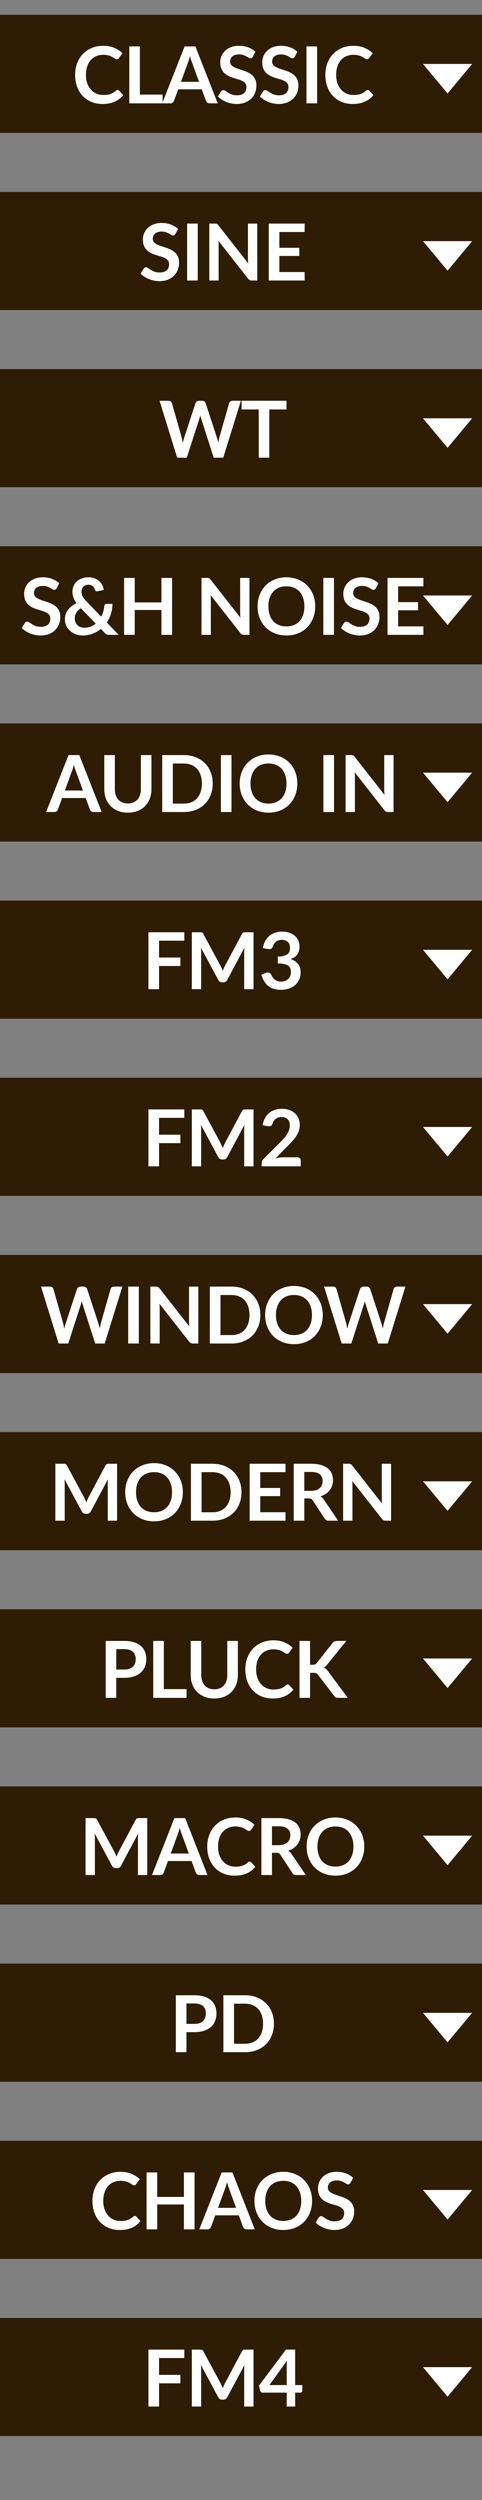 <svg width="49" height="254" viewBox="0 0 49 254" fill="none" xmlns="http://www.w3.org/2000/svg">
<rect x="0" y="0" width="49" height="254" fill="#808080" stroke="none"/>
<rect x="0.5" y="2" width="48" height="11" fill="#2F1C04"/>
<rect x="0.5" y="2" width="48" height="11" stroke="#2F1C04"/>
<path d="M11.946 9.136C12.005 9.136 12.057 9.159 12.102 9.204L12.526 9.664C12.291 9.955 12.002 10.177 11.658 10.332C11.317 10.487 10.906 10.564 10.426 10.564C9.997 10.564 9.61 10.491 9.266 10.344C8.925 10.197 8.633 9.993 8.39 9.732C8.147 9.471 7.961 9.159 7.83 8.796C7.702 8.433 7.638 8.037 7.638 7.608C7.638 7.173 7.707 6.776 7.846 6.416C7.985 6.053 8.179 5.741 8.43 5.48C8.683 5.219 8.985 5.016 9.334 4.872C9.683 4.725 10.07 4.652 10.494 4.652C10.915 4.652 11.289 4.721 11.614 4.86C11.942 4.999 12.221 5.18 12.45 5.404L12.09 5.904C12.069 5.936 12.041 5.964 12.006 5.988C11.974 6.012 11.929 6.024 11.87 6.024C11.83 6.024 11.789 6.013 11.746 5.992C11.704 5.968 11.657 5.94 11.606 5.908C11.556 5.873 11.497 5.836 11.43 5.796C11.364 5.756 11.286 5.72 11.198 5.688C11.11 5.653 11.008 5.625 10.89 5.604C10.775 5.58 10.642 5.568 10.49 5.568C10.232 5.568 9.994 5.615 9.778 5.708C9.565 5.799 9.381 5.932 9.226 6.108C9.071 6.281 8.951 6.495 8.866 6.748C8.781 6.999 8.738 7.285 8.738 7.608C8.738 7.933 8.783 8.223 8.874 8.476C8.967 8.729 9.093 8.943 9.25 9.116C9.407 9.289 9.593 9.423 9.806 9.516C10.02 9.607 10.249 9.652 10.494 9.652C10.641 9.652 10.773 9.644 10.89 9.628C11.01 9.612 11.12 9.587 11.218 9.552C11.319 9.517 11.414 9.473 11.502 9.42C11.593 9.364 11.682 9.296 11.77 9.216C11.797 9.192 11.825 9.173 11.854 9.16C11.883 9.144 11.914 9.136 11.946 9.136ZM16.531 9.612V10.5H13.143V4.716H14.219V9.612H16.531ZM20.235 8.316L19.532 6.392C19.497 6.307 19.461 6.205 19.424 6.088C19.386 5.971 19.349 5.844 19.311 5.708C19.277 5.844 19.241 5.972 19.203 6.092C19.166 6.209 19.13 6.312 19.096 6.4L18.395 8.316H20.235ZM22.136 10.5H21.303C21.21 10.5 21.134 10.477 21.076 10.432C21.017 10.384 20.973 10.325 20.944 10.256L20.512 9.076H18.116L17.683 10.256C17.662 10.317 17.621 10.373 17.559 10.424C17.498 10.475 17.422 10.5 17.331 10.5H16.491L18.767 4.716H19.863L22.136 10.5ZM25.694 5.768C25.662 5.824 25.628 5.865 25.59 5.892C25.555 5.916 25.512 5.928 25.458 5.928C25.402 5.928 25.341 5.908 25.274 5.868C25.21 5.825 25.133 5.779 25.042 5.728C24.951 5.677 24.845 5.632 24.722 5.592C24.602 5.549 24.459 5.528 24.294 5.528C24.145 5.528 24.014 5.547 23.902 5.584C23.79 5.619 23.695 5.668 23.618 5.732C23.544 5.796 23.488 5.873 23.45 5.964C23.413 6.052 23.394 6.149 23.394 6.256C23.394 6.392 23.431 6.505 23.506 6.596C23.584 6.687 23.685 6.764 23.81 6.828C23.936 6.892 24.078 6.949 24.238 7C24.398 7.051 24.562 7.105 24.73 7.164C24.898 7.22 25.062 7.287 25.222 7.364C25.382 7.439 25.525 7.535 25.65 7.652C25.776 7.767 25.875 7.908 25.95 8.076C26.027 8.244 26.066 8.448 26.066 8.688C26.066 8.949 26.021 9.195 25.93 9.424C25.842 9.651 25.712 9.849 25.538 10.02C25.367 10.188 25.158 10.321 24.91 10.42C24.662 10.516 24.378 10.564 24.058 10.564C23.874 10.564 23.693 10.545 23.514 10.508C23.335 10.473 23.163 10.423 22.998 10.356C22.835 10.289 22.682 10.209 22.538 10.116C22.394 10.023 22.266 9.919 22.154 9.804L22.47 9.288C22.497 9.251 22.532 9.22 22.574 9.196C22.617 9.169 22.662 9.156 22.71 9.156C22.777 9.156 22.849 9.184 22.926 9.24C23.003 9.293 23.096 9.353 23.202 9.42C23.309 9.487 23.433 9.548 23.574 9.604C23.718 9.657 23.89 9.684 24.09 9.684C24.397 9.684 24.634 9.612 24.802 9.468C24.97 9.321 25.054 9.112 25.054 8.84C25.054 8.688 25.015 8.564 24.938 8.468C24.863 8.372 24.764 8.292 24.638 8.228C24.513 8.161 24.37 8.105 24.21 8.06C24.05 8.015 23.887 7.965 23.722 7.912C23.557 7.859 23.394 7.795 23.234 7.72C23.074 7.645 22.931 7.548 22.806 7.428C22.681 7.308 22.579 7.159 22.502 6.98C22.427 6.799 22.39 6.576 22.39 6.312C22.39 6.101 22.431 5.896 22.514 5.696C22.599 5.496 22.722 5.319 22.882 5.164C23.042 5.009 23.239 4.885 23.474 4.792C23.709 4.699 23.978 4.652 24.282 4.652C24.623 4.652 24.938 4.705 25.226 4.812C25.514 4.919 25.759 5.068 25.962 5.26L25.694 5.768ZM29.965 5.768C29.933 5.824 29.898 5.865 29.861 5.892C29.826 5.916 29.782 5.928 29.729 5.928C29.673 5.928 29.611 5.908 29.545 5.868C29.481 5.825 29.403 5.779 29.313 5.728C29.222 5.677 29.115 5.632 28.993 5.592C28.873 5.549 28.73 5.528 28.565 5.528C28.415 5.528 28.285 5.547 28.173 5.584C28.061 5.619 27.966 5.668 27.889 5.732C27.814 5.796 27.758 5.873 27.721 5.964C27.683 6.052 27.665 6.149 27.665 6.256C27.665 6.392 27.702 6.505 27.777 6.596C27.854 6.687 27.955 6.764 28.081 6.828C28.206 6.892 28.349 6.949 28.509 7C28.669 7.051 28.833 7.105 29.001 7.164C29.169 7.22 29.333 7.287 29.493 7.364C29.653 7.439 29.795 7.535 29.921 7.652C30.046 7.767 30.146 7.908 30.221 8.076C30.298 8.244 30.337 8.448 30.337 8.688C30.337 8.949 30.291 9.195 30.201 9.424C30.113 9.651 29.982 9.849 29.809 10.02C29.638 10.188 29.429 10.321 29.181 10.42C28.933 10.516 28.649 10.564 28.329 10.564C28.145 10.564 27.963 10.545 27.785 10.508C27.606 10.473 27.434 10.423 27.269 10.356C27.106 10.289 26.953 10.209 26.809 10.116C26.665 10.023 26.537 9.919 26.425 9.804L26.741 9.288C26.767 9.251 26.802 9.22 26.845 9.196C26.887 9.169 26.933 9.156 26.981 9.156C27.047 9.156 27.119 9.184 27.197 9.24C27.274 9.293 27.366 9.353 27.473 9.42C27.579 9.487 27.703 9.548 27.845 9.604C27.989 9.657 28.161 9.684 28.361 9.684C28.667 9.684 28.905 9.612 29.073 9.468C29.241 9.321 29.325 9.112 29.325 8.84C29.325 8.688 29.286 8.564 29.209 8.468C29.134 8.372 29.034 8.292 28.909 8.228C28.783 8.161 28.641 8.105 28.481 8.06C28.321 8.015 28.158 7.965 27.993 7.912C27.827 7.859 27.665 7.795 27.505 7.72C27.345 7.645 27.202 7.548 27.077 7.428C26.951 7.308 26.85 7.159 26.773 6.98C26.698 6.799 26.661 6.576 26.661 6.312C26.661 6.101 26.702 5.896 26.785 5.696C26.87 5.496 26.993 5.319 27.153 5.164C27.313 5.009 27.51 4.885 27.745 4.792C27.979 4.699 28.249 4.652 28.553 4.652C28.894 4.652 29.209 4.705 29.497 4.812C29.785 4.919 30.03 5.068 30.233 5.26L29.965 5.768ZM32.235 10.5H31.155V4.716H32.235V10.5ZM37.382 9.136C37.441 9.136 37.493 9.159 37.538 9.204L37.962 9.664C37.728 9.955 37.438 10.177 37.094 10.332C36.753 10.487 36.342 10.564 35.862 10.564C35.433 10.564 35.046 10.491 34.702 10.344C34.361 10.197 34.069 9.993 33.826 9.732C33.584 9.471 33.397 9.159 33.266 8.796C33.138 8.433 33.074 8.037 33.074 7.608C33.074 7.173 33.144 6.776 33.282 6.416C33.421 6.053 33.616 5.741 33.866 5.48C34.12 5.219 34.421 5.016 34.77 4.872C35.12 4.725 35.506 4.652 35.93 4.652C36.352 4.652 36.725 4.721 37.05 4.86C37.378 4.999 37.657 5.18 37.886 5.404L37.526 5.904C37.505 5.936 37.477 5.964 37.442 5.988C37.41 6.012 37.365 6.024 37.306 6.024C37.266 6.024 37.225 6.013 37.182 5.992C37.14 5.968 37.093 5.94 37.042 5.908C36.992 5.873 36.933 5.836 36.866 5.796C36.8 5.756 36.722 5.72 36.634 5.688C36.546 5.653 36.444 5.625 36.326 5.604C36.212 5.58 36.078 5.568 35.926 5.568C35.668 5.568 35.43 5.615 35.214 5.708C35.001 5.799 34.817 5.932 34.662 6.108C34.508 6.281 34.388 6.495 34.302 6.748C34.217 6.999 34.174 7.285 34.174 7.608C34.174 7.933 34.22 8.223 34.31 8.476C34.404 8.729 34.529 8.943 34.686 9.116C34.844 9.289 35.029 9.423 35.242 9.516C35.456 9.607 35.685 9.652 35.93 9.652C36.077 9.652 36.209 9.644 36.326 9.628C36.446 9.612 36.556 9.587 36.654 9.552C36.756 9.517 36.85 9.473 36.938 9.42C37.029 9.364 37.118 9.296 37.206 9.216C37.233 9.192 37.261 9.173 37.29 9.16C37.32 9.144 37.35 9.136 37.382 9.136Z" fill="#FFFFFF"/>
<path d="M45.5 9.5L43 6.5L48 6.5L45.5 9.5Z" fill="#FFFFFF"/>
<rect x="0.5" y="20" width="48" height="11" fill="#2F1C04"/>
<rect x="0.5" y="20" width="48" height="11" stroke="#2F1C04"/>
<path d="M17.831 23.768C17.799 23.824 17.765 23.865 17.727 23.892C17.692 23.916 17.648 23.928 17.595 23.928C17.539 23.928 17.478 23.908 17.411 23.868C17.347 23.825 17.27 23.779 17.179 23.728C17.088 23.677 16.982 23.632 16.859 23.592C16.739 23.549 16.596 23.528 16.431 23.528C16.282 23.528 16.151 23.547 16.039 23.584C15.927 23.619 15.832 23.668 15.755 23.732C15.681 23.796 15.624 23.873 15.587 23.964C15.55 24.052 15.531 24.149 15.531 24.256C15.531 24.392 15.569 24.505 15.643 24.596C15.72 24.687 15.822 24.764 15.947 24.828C16.073 24.892 16.215 24.949 16.375 25C16.535 25.051 16.699 25.105 16.867 25.164C17.035 25.22 17.199 25.287 17.359 25.364C17.519 25.439 17.662 25.535 17.787 25.652C17.913 25.767 18.012 25.908 18.087 26.076C18.165 26.244 18.203 26.448 18.203 26.688C18.203 26.949 18.158 27.195 18.067 27.424C17.979 27.651 17.849 27.849 17.675 28.02C17.505 28.188 17.295 28.321 17.047 28.42C16.799 28.516 16.515 28.564 16.195 28.564C16.011 28.564 15.83 28.545 15.651 28.508C15.473 28.473 15.3 28.423 15.135 28.356C14.973 28.289 14.819 28.209 14.675 28.116C14.531 28.023 14.403 27.919 14.291 27.804L14.607 27.288C14.634 27.251 14.668 27.22 14.711 27.196C14.754 27.169 14.799 27.156 14.847 27.156C14.914 27.156 14.986 27.184 15.063 27.24C15.14 27.293 15.232 27.353 15.339 27.42C15.446 27.487 15.57 27.548 15.711 27.604C15.855 27.657 16.027 27.684 16.227 27.684C16.534 27.684 16.771 27.612 16.939 27.468C17.107 27.321 17.191 27.112 17.191 26.84C17.191 26.688 17.152 26.564 17.075 26.468C17 26.372 16.901 26.292 16.775 26.228C16.65 26.161 16.507 26.105 16.347 26.06C16.187 26.015 16.024 25.965 15.859 25.912C15.694 25.859 15.531 25.795 15.371 25.72C15.211 25.645 15.069 25.548 14.943 25.428C14.818 25.308 14.716 25.159 14.639 24.98C14.565 24.799 14.527 24.576 14.527 24.312C14.527 24.101 14.569 23.896 14.651 23.696C14.736 23.496 14.859 23.319 15.019 23.164C15.179 23.009 15.377 22.885 15.611 22.792C15.846 22.699 16.115 22.652 16.419 22.652C16.761 22.652 17.075 22.705 17.363 22.812C17.651 22.919 17.896 23.068 18.099 23.26L17.831 23.768ZM20.102 28.5H19.022V22.716H20.102V28.5ZM26.153 22.716V28.5H25.601C25.515 28.5 25.444 28.487 25.385 28.46C25.329 28.431 25.274 28.383 25.221 28.316L22.201 24.46C22.217 24.636 22.225 24.799 22.225 24.948V28.5H21.277V22.716H21.841C21.886 22.716 21.925 22.719 21.957 22.724C21.991 22.727 22.021 22.735 22.045 22.748C22.072 22.759 22.097 22.776 22.121 22.8C22.145 22.821 22.172 22.851 22.201 22.888L25.233 26.76C25.225 26.667 25.218 26.575 25.213 26.484C25.207 26.393 25.205 26.309 25.205 26.232V22.716H26.153ZM28.401 23.572V25.176H30.425V26.004H28.401V27.64H30.969V28.5H27.321V22.716H30.969V23.572H28.401Z" fill="#FFFFFF"/>
<path d="M45.5 27.5L43 24.5L48 24.5L45.5 27.5Z" fill="#FFFFFF"/>
<rect x="0.5" y="38" width="48" height="11" fill="#2F1C04"/>
<rect x="0.5" y="38" width="48" height="11" stroke="#2F1C04"/>
<path d="M24.491 40.716L22.695 46.5H21.723L20.459 42.548C20.425 42.452 20.393 42.335 20.363 42.196C20.347 42.263 20.331 42.325 20.315 42.384C20.299 42.443 20.282 42.497 20.263 42.548L18.987 46.5H18.011L16.219 40.716H17.119C17.213 40.716 17.29 40.739 17.351 40.784C17.415 40.827 17.458 40.885 17.479 40.96L18.463 44.42C18.485 44.505 18.505 44.599 18.523 44.7C18.545 44.799 18.566 44.903 18.587 45.012C18.609 44.9 18.631 44.795 18.655 44.696C18.682 44.597 18.71 44.505 18.739 44.42L19.875 40.96C19.897 40.899 19.938 40.843 19.999 40.792C20.063 40.741 20.141 40.716 20.231 40.716H20.547C20.641 40.716 20.717 40.739 20.775 40.784C20.834 40.829 20.878 40.888 20.907 40.96L22.039 44.42C22.095 44.585 22.146 44.776 22.191 44.992C22.226 44.781 22.265 44.591 22.307 44.42L23.291 40.96C23.307 40.893 23.347 40.836 23.411 40.788C23.478 40.74 23.557 40.716 23.647 40.716H24.491ZM29.122 41.6H27.378V46.5H26.302V41.6H24.558V40.716H29.122V41.6Z" fill="#FFFFFF"/>
<path d="M45.5 45.5L43 42.5L48 42.5L45.5 45.5Z" fill="#FFFFFF"/>
<rect x="0.5" y="56" width="48" height="11" fill="#2F1C04"/>
<rect x="0.5" y="56" width="48" height="11" stroke="#2F1C04"/>
<path d="M5.756 59.768C5.724 59.824 5.69 59.865 5.652 59.892C5.618 59.916 5.574 59.928 5.52 59.928C5.464 59.928 5.403 59.908 5.336 59.868C5.272 59.825 5.195 59.779 5.104 59.728C5.014 59.677 4.907 59.632 4.784 59.592C4.664 59.549 4.522 59.528 4.356 59.528C4.207 59.528 4.076 59.547 3.964 59.584C3.852 59.619 3.758 59.668 3.68 59.732C3.606 59.796 3.55 59.873 3.512 59.964C3.475 60.052 3.456 60.149 3.456 60.256C3.456 60.392 3.494 60.505 3.568 60.596C3.646 60.687 3.747 60.764 3.872 60.828C3.998 60.892 4.14 60.949 4.3 61C4.46 61.051 4.624 61.105 4.792 61.164C4.96 61.22 5.124 61.287 5.284 61.364C5.444 61.439 5.587 61.535 5.712 61.652C5.838 61.767 5.938 61.908 6.012 62.076C6.09 62.244 6.128 62.448 6.128 62.688C6.128 62.949 6.083 63.195 5.992 63.424C5.904 63.651 5.774 63.849 5.6 64.02C5.43 64.188 5.22 64.321 4.972 64.42C4.724 64.516 4.44 64.564 4.12 64.564C3.936 64.564 3.755 64.545 3.576 64.508C3.398 64.473 3.226 64.423 3.06 64.356C2.898 64.289 2.744 64.209 2.6 64.116C2.456 64.023 2.328 63.919 2.216 63.804L2.532 63.288C2.559 63.251 2.594 63.22 2.636 63.196C2.679 63.169 2.724 63.156 2.772 63.156C2.839 63.156 2.911 63.184 2.988 63.24C3.066 63.293 3.158 63.353 3.264 63.42C3.371 63.487 3.495 63.548 3.636 63.604C3.78 63.657 3.952 63.684 4.152 63.684C4.459 63.684 4.696 63.612 4.864 63.468C5.032 63.321 5.116 63.112 5.116 62.84C5.116 62.688 5.078 62.564 5 62.468C4.926 62.372 4.826 62.292 4.7 62.228C4.575 62.161 4.432 62.105 4.272 62.06C4.112 62.015 3.95 61.965 3.784 61.912C3.619 61.859 3.456 61.795 3.296 61.72C3.136 61.645 2.994 61.548 2.868 61.428C2.743 61.308 2.642 61.159 2.564 60.98C2.49 60.799 2.452 60.576 2.452 60.312C2.452 60.101 2.494 59.896 2.576 59.696C2.662 59.496 2.784 59.319 2.944 59.164C3.104 59.009 3.302 58.885 3.536 58.792C3.771 58.699 4.04 58.652 4.344 58.652C4.686 58.652 5 58.705 5.288 58.812C5.576 58.919 5.822 59.068 6.024 59.26L5.756 59.768ZM8.215 61.796C8.001 61.935 7.845 62.092 7.747 62.268C7.651 62.441 7.603 62.628 7.603 62.828C7.603 62.975 7.628 63.107 7.679 63.224C7.729 63.341 7.797 63.441 7.883 63.524C7.971 63.604 8.072 63.667 8.187 63.712C8.304 63.755 8.428 63.776 8.559 63.776C8.793 63.776 9.008 63.74 9.203 63.668C9.397 63.593 9.573 63.491 9.731 63.36L8.215 61.796ZM12.067 64.5H11.099C10.998 64.5 10.915 64.488 10.851 64.464C10.79 64.44 10.724 64.389 10.655 64.312L10.255 63.9C10.002 64.108 9.717 64.271 9.403 64.388C9.088 64.505 8.748 64.564 8.383 64.564C8.161 64.564 7.943 64.527 7.727 64.452C7.513 64.375 7.323 64.264 7.155 64.12C6.987 63.976 6.851 63.803 6.747 63.6C6.645 63.395 6.595 63.164 6.595 62.908C6.595 62.727 6.624 62.556 6.683 62.396C6.741 62.233 6.823 62.083 6.927 61.944C7.031 61.805 7.155 61.681 7.299 61.572C7.443 61.46 7.6 61.364 7.771 61.284C7.627 61.084 7.523 60.889 7.459 60.7C7.395 60.508 7.363 60.317 7.363 60.128C7.363 59.928 7.399 59.739 7.471 59.56C7.545 59.379 7.652 59.221 7.791 59.088C7.929 58.955 8.1 58.849 8.303 58.772C8.505 58.692 8.735 58.652 8.991 58.652C9.225 58.652 9.435 58.688 9.619 58.76C9.805 58.832 9.964 58.928 10.095 59.048C10.228 59.168 10.332 59.305 10.407 59.46C10.484 59.615 10.53 59.775 10.543 59.94L9.915 60.072C9.797 60.096 9.712 60.045 9.659 59.92C9.635 59.851 9.603 59.785 9.563 59.724C9.525 59.66 9.48 59.605 9.427 59.56C9.373 59.512 9.311 59.475 9.239 59.448C9.167 59.419 9.084 59.404 8.991 59.404C8.879 59.404 8.779 59.424 8.691 59.464C8.603 59.501 8.528 59.553 8.467 59.62C8.408 59.684 8.363 59.76 8.331 59.848C8.299 59.933 8.283 60.024 8.283 60.12C8.283 60.2 8.291 60.277 8.307 60.352C8.323 60.427 8.349 60.501 8.387 60.576C8.424 60.651 8.472 60.728 8.531 60.808C8.592 60.885 8.667 60.969 8.755 61.06L10.291 62.656C10.379 62.488 10.45 62.311 10.503 62.124C10.556 61.937 10.591 61.748 10.607 61.556C10.615 61.495 10.636 61.445 10.671 61.408C10.706 61.371 10.754 61.352 10.815 61.352H11.431C11.428 61.704 11.377 62.04 11.279 62.36C11.18 62.68 11.039 62.975 10.855 63.244L12.067 64.5ZM17.492 58.716V64.5H16.412V61.972H13.696V64.5H12.616V58.716H13.696V61.204H16.412V58.716H17.492ZM25.361 58.716V64.5H24.809C24.724 64.5 24.652 64.487 24.593 64.46C24.537 64.431 24.483 64.383 24.429 64.316L21.409 60.46C21.425 60.636 21.433 60.799 21.433 60.948V64.5H20.485V58.716H21.049C21.095 58.716 21.133 58.719 21.165 58.724C21.2 58.727 21.229 58.735 21.253 58.748C21.28 58.759 21.305 58.776 21.329 58.8C21.353 58.821 21.38 58.851 21.409 58.888L24.441 62.76C24.433 62.667 24.427 62.575 24.421 62.484C24.416 62.393 24.413 62.309 24.413 62.232V58.716H25.361ZM32.045 61.608C32.045 62.032 31.975 62.425 31.833 62.788C31.695 63.148 31.497 63.46 31.241 63.724C30.985 63.988 30.677 64.195 30.317 64.344C29.957 64.491 29.557 64.564 29.117 64.564C28.68 64.564 28.281 64.491 27.921 64.344C27.561 64.195 27.252 63.988 26.993 63.724C26.737 63.46 26.539 63.148 26.397 62.788C26.256 62.425 26.185 62.032 26.185 61.608C26.185 61.184 26.256 60.792 26.397 60.432C26.539 60.069 26.737 59.756 26.993 59.492C27.252 59.228 27.561 59.023 27.921 58.876C28.281 58.727 28.68 58.652 29.117 58.652C29.411 58.652 29.687 58.687 29.945 58.756C30.204 58.823 30.441 58.919 30.657 59.044C30.873 59.167 31.067 59.317 31.237 59.496C31.411 59.672 31.557 59.869 31.677 60.088C31.797 60.307 31.888 60.544 31.949 60.8C32.013 61.056 32.045 61.325 32.045 61.608ZM30.945 61.608C30.945 61.291 30.903 61.007 30.817 60.756C30.732 60.503 30.611 60.288 30.453 60.112C30.296 59.936 30.104 59.801 29.877 59.708C29.653 59.615 29.4 59.568 29.117 59.568C28.835 59.568 28.58 59.615 28.353 59.708C28.129 59.801 27.937 59.936 27.777 60.112C27.62 60.288 27.499 60.503 27.413 60.756C27.328 61.007 27.285 61.291 27.285 61.608C27.285 61.925 27.328 62.211 27.413 62.464C27.499 62.715 27.62 62.928 27.777 63.104C27.937 63.277 28.129 63.411 28.353 63.504C28.58 63.597 28.835 63.644 29.117 63.644C29.4 63.644 29.653 63.597 29.877 63.504C30.104 63.411 30.296 63.277 30.453 63.104C30.611 62.928 30.732 62.715 30.817 62.464C30.903 62.211 30.945 61.925 30.945 61.608ZM33.95 64.5H32.87V58.716H33.95V64.5ZM38.205 59.768C38.173 59.824 38.139 59.865 38.101 59.892C38.067 59.916 38.023 59.928 37.969 59.928C37.913 59.928 37.852 59.908 37.785 59.868C37.721 59.825 37.644 59.779 37.553 59.728C37.463 59.677 37.356 59.632 37.233 59.592C37.113 59.549 36.971 59.528 36.805 59.528C36.656 59.528 36.525 59.547 36.413 59.584C36.301 59.619 36.207 59.668 36.129 59.732C36.055 59.796 35.999 59.873 35.961 59.964C35.924 60.052 35.905 60.149 35.905 60.256C35.905 60.392 35.943 60.505 36.017 60.596C36.095 60.687 36.196 60.764 36.321 60.828C36.447 60.892 36.589 60.949 36.749 61C36.909 61.051 37.073 61.105 37.241 61.164C37.409 61.22 37.573 61.287 37.733 61.364C37.893 61.439 38.036 61.535 38.161 61.652C38.287 61.767 38.387 61.908 38.461 62.076C38.539 62.244 38.577 62.448 38.577 62.688C38.577 62.949 38.532 63.195 38.441 63.424C38.353 63.651 38.223 63.849 38.049 64.02C37.879 64.188 37.669 64.321 37.421 64.42C37.173 64.516 36.889 64.564 36.569 64.564C36.385 64.564 36.204 64.545 36.025 64.508C35.847 64.473 35.675 64.423 35.509 64.356C35.347 64.289 35.193 64.209 35.049 64.116C34.905 64.023 34.777 63.919 34.665 63.804L34.981 63.288C35.008 63.251 35.043 63.22 35.085 63.196C35.128 63.169 35.173 63.156 35.221 63.156C35.288 63.156 35.36 63.184 35.437 63.24C35.515 63.293 35.607 63.353 35.713 63.42C35.82 63.487 35.944 63.548 36.085 63.604C36.229 63.657 36.401 63.684 36.601 63.684C36.908 63.684 37.145 63.612 37.313 63.468C37.481 63.321 37.565 63.112 37.565 62.84C37.565 62.688 37.527 62.564 37.449 62.468C37.375 62.372 37.275 62.292 37.149 62.228C37.024 62.161 36.881 62.105 36.721 62.06C36.561 62.015 36.399 61.965 36.233 61.912C36.068 61.859 35.905 61.795 35.745 61.72C35.585 61.645 35.443 61.548 35.317 61.428C35.192 61.308 35.091 61.159 35.013 60.98C34.939 60.799 34.901 60.576 34.901 60.312C34.901 60.101 34.943 59.896 35.025 59.696C35.111 59.496 35.233 59.319 35.393 59.164C35.553 59.009 35.751 58.885 35.985 58.792C36.22 58.699 36.489 58.652 36.793 58.652C37.135 58.652 37.449 58.705 37.737 58.812C38.025 58.919 38.271 59.068 38.473 59.26L38.205 59.768ZM40.476 59.572V61.176H42.5V62.004H40.476V63.64H43.044V64.5H39.396V58.716H43.044V59.572H40.476Z" fill="#FFFFFF"/>
<path d="M45.5 63.5L43 60.5L48 60.5L45.5 63.5Z" fill="#FFFFFF"/>
<rect x="0.5" y="74" width="48" height="11" fill="#2F1C04"/>
<rect x="0.5" y="74" width="48" height="11" stroke="#2F1C04"/>
<path d="M8.434 80.316L7.73 78.392C7.695 78.307 7.659 78.205 7.622 78.088C7.585 77.971 7.547 77.844 7.51 77.708C7.475 77.844 7.439 77.972 7.402 78.092C7.365 78.209 7.329 78.312 7.294 78.4L6.594 80.316H8.434ZM10.334 82.5H9.502C9.409 82.5 9.333 82.477 9.274 82.432C9.215 82.384 9.171 82.325 9.142 82.256L8.71 81.076H6.314L5.882 82.256C5.861 82.317 5.819 82.373 5.758 82.424C5.697 82.475 5.621 82.5 5.53 82.5H4.69L6.966 76.716H8.062L10.334 82.5ZM13 81.632C13.208 81.632 13.393 81.597 13.556 81.528C13.721 81.459 13.86 81.361 13.972 81.236C14.084 81.111 14.169 80.959 14.228 80.78C14.289 80.601 14.32 80.401 14.32 80.18V76.716H15.396V80.18C15.396 80.524 15.34 80.843 15.228 81.136C15.119 81.427 14.96 81.679 14.752 81.892C14.547 82.103 14.296 82.268 14 82.388C13.704 82.505 13.371 82.564 13 82.564C12.627 82.564 12.292 82.505 11.996 82.388C11.7 82.268 11.448 82.103 11.24 81.892C11.035 81.679 10.876 81.427 10.764 81.136C10.655 80.843 10.6 80.524 10.6 80.18V76.716H11.676V80.176C11.676 80.397 11.705 80.597 11.764 80.776C11.825 80.955 11.912 81.108 12.024 81.236C12.139 81.361 12.277 81.459 12.44 81.528C12.605 81.597 12.792 81.632 13 81.632ZM21.625 79.608C21.625 80.032 21.555 80.421 21.413 80.776C21.272 81.131 21.073 81.436 20.817 81.692C20.561 81.948 20.253 82.147 19.893 82.288C19.534 82.429 19.134 82.5 18.694 82.5H16.489V76.716H18.694C19.134 76.716 19.534 76.788 19.893 76.932C20.253 77.073 20.561 77.272 20.817 77.528C21.073 77.781 21.272 78.085 21.413 78.44C21.555 78.795 21.625 79.184 21.625 79.608ZM20.521 79.608C20.521 79.291 20.479 79.007 20.393 78.756C20.311 78.503 20.189 78.289 20.029 78.116C19.872 77.94 19.68 77.805 19.453 77.712C19.23 77.619 18.976 77.572 18.694 77.572H17.57V81.644H18.694C18.976 81.644 19.23 81.597 19.453 81.504C19.68 81.411 19.872 81.277 20.029 81.104C20.189 80.928 20.311 80.715 20.393 80.464C20.479 80.211 20.521 79.925 20.521 79.608ZM23.535 82.5H22.455V76.716H23.535V82.5ZM30.226 79.608C30.226 80.032 30.156 80.425 30.014 80.788C29.876 81.148 29.678 81.46 29.422 81.724C29.166 81.988 28.858 82.195 28.498 82.344C28.138 82.491 27.738 82.564 27.298 82.564C26.861 82.564 26.462 82.491 26.102 82.344C25.742 82.195 25.433 81.988 25.174 81.724C24.918 81.46 24.72 81.148 24.578 80.788C24.437 80.425 24.366 80.032 24.366 79.608C24.366 79.184 24.437 78.792 24.578 78.432C24.72 78.069 24.918 77.756 25.174 77.492C25.433 77.228 25.742 77.023 26.102 76.876C26.462 76.727 26.861 76.652 27.298 76.652C27.592 76.652 27.868 76.687 28.126 76.756C28.385 76.823 28.622 76.919 28.838 77.044C29.054 77.167 29.248 77.317 29.418 77.496C29.592 77.672 29.738 77.869 29.858 78.088C29.978 78.307 30.069 78.544 30.13 78.8C30.194 79.056 30.226 79.325 30.226 79.608ZM29.126 79.608C29.126 79.291 29.084 79.007 28.998 78.756C28.913 78.503 28.792 78.288 28.634 78.112C28.477 77.936 28.285 77.801 28.058 77.708C27.834 77.615 27.581 77.568 27.298 77.568C27.016 77.568 26.761 77.615 26.534 77.708C26.31 77.801 26.118 77.936 25.958 78.112C25.801 78.288 25.68 78.503 25.594 78.756C25.509 79.007 25.466 79.291 25.466 79.608C25.466 79.925 25.509 80.211 25.594 80.464C25.68 80.715 25.801 80.928 25.958 81.104C26.118 81.277 26.31 81.411 26.534 81.504C26.761 81.597 27.016 81.644 27.298 81.644C27.581 81.644 27.834 81.597 28.058 81.504C28.285 81.411 28.477 81.277 28.634 81.104C28.792 80.928 28.913 80.715 28.998 80.464C29.084 80.211 29.126 79.925 29.126 79.608ZM33.957 82.5H32.877V76.716H33.957V82.5ZM40.008 76.716V82.5H39.456C39.37 82.5 39.298 82.487 39.24 82.46C39.184 82.431 39.129 82.383 39.076 82.316L36.056 78.46C36.072 78.636 36.08 78.799 36.08 78.948V82.5H35.132V76.716H35.696C35.741 76.716 35.78 76.719 35.812 76.724C35.846 76.727 35.876 76.735 35.9 76.748C35.926 76.759 35.952 76.776 35.976 76.8C36 76.821 36.026 76.851 36.056 76.888L39.088 80.76C39.08 80.667 39.073 80.575 39.068 80.484C39.062 80.393 39.06 80.309 39.06 80.232V76.716H40.008Z" fill="#FFFFFF"/>
<path d="M45.5 81.5L43 78.5L48 78.5L45.5 81.5Z" fill="#FFFFFF"/>
<rect x="0.5" y="92" width="48" height="11" fill="#2F1C04"/>
<rect x="0.5" y="92" width="48" height="11" stroke="#2F1C04"/>
<path d="M16.17 95.572V97.284H18.338V98.144H16.17V100.5H15.09V94.716H18.738V95.572H16.17ZM25.773 94.716V100.5H24.825V96.764C24.825 96.615 24.833 96.453 24.849 96.28L23.101 99.564C23.018 99.721 22.892 99.8 22.721 99.8H22.569C22.398 99.8 22.271 99.721 22.189 99.564L20.421 96.268C20.429 96.356 20.436 96.443 20.441 96.528C20.446 96.613 20.449 96.692 20.449 96.764V100.5H19.501V94.716H20.313C20.361 94.716 20.402 94.717 20.437 94.72C20.471 94.723 20.502 94.729 20.529 94.74C20.558 94.751 20.584 94.768 20.605 94.792C20.629 94.816 20.651 94.848 20.673 94.888L22.405 98.1C22.45 98.185 22.491 98.273 22.529 98.364C22.569 98.455 22.608 98.548 22.645 98.644C22.682 98.545 22.721 98.451 22.761 98.36C22.801 98.267 22.843 98.177 22.889 98.092L24.597 94.888C24.618 94.848 24.641 94.816 24.665 94.792C24.689 94.768 24.714 94.751 24.741 94.74C24.77 94.729 24.802 94.723 24.837 94.72C24.872 94.717 24.913 94.716 24.961 94.716H25.773ZM26.731 96.328C26.771 96.051 26.849 95.808 26.963 95.6C27.078 95.389 27.221 95.215 27.391 95.076C27.565 94.935 27.762 94.829 27.983 94.76C28.207 94.688 28.447 94.652 28.703 94.652C28.97 94.652 29.21 94.691 29.423 94.768C29.639 94.843 29.823 94.948 29.975 95.084C30.127 95.217 30.243 95.375 30.323 95.556C30.406 95.737 30.447 95.933 30.447 96.144C30.447 96.328 30.426 96.491 30.383 96.632C30.343 96.771 30.285 96.892 30.207 96.996C30.13 97.1 30.034 97.188 29.919 97.26C29.805 97.332 29.675 97.392 29.531 97.44C29.878 97.549 30.137 97.716 30.307 97.94C30.478 98.164 30.563 98.445 30.563 98.784C30.563 99.072 30.51 99.327 30.403 99.548C30.297 99.769 30.153 99.956 29.971 100.108C29.79 100.257 29.579 100.371 29.339 100.448C29.102 100.525 28.85 100.564 28.583 100.564C28.293 100.564 28.039 100.531 27.823 100.464C27.607 100.397 27.419 100.299 27.259 100.168C27.099 100.037 26.963 99.877 26.851 99.688C26.739 99.499 26.643 99.28 26.563 99.032L26.999 98.852C27.114 98.804 27.221 98.792 27.319 98.816C27.421 98.837 27.494 98.891 27.539 98.976C27.587 99.069 27.639 99.161 27.695 99.252C27.754 99.343 27.823 99.424 27.903 99.496C27.983 99.565 28.077 99.623 28.183 99.668C28.293 99.711 28.422 99.732 28.571 99.732C28.739 99.732 28.886 99.705 29.011 99.652C29.137 99.596 29.241 99.524 29.323 99.436C29.409 99.348 29.471 99.251 29.511 99.144C29.554 99.035 29.575 98.925 29.575 98.816C29.575 98.677 29.561 98.552 29.531 98.44C29.502 98.325 29.441 98.228 29.347 98.148C29.254 98.068 29.119 98.005 28.943 97.96C28.77 97.915 28.537 97.892 28.243 97.892V97.188C28.486 97.185 28.687 97.163 28.847 97.12C29.007 97.077 29.134 97.019 29.227 96.944C29.323 96.867 29.39 96.775 29.427 96.668C29.465 96.561 29.483 96.444 29.483 96.316C29.483 96.044 29.407 95.837 29.255 95.696C29.103 95.555 28.901 95.484 28.647 95.484C28.53 95.484 28.422 95.501 28.323 95.536C28.225 95.568 28.135 95.615 28.055 95.676C27.978 95.735 27.913 95.804 27.859 95.884C27.806 95.964 27.766 96.052 27.739 96.148C27.694 96.271 27.634 96.352 27.559 96.392C27.487 96.432 27.385 96.441 27.251 96.42L26.731 96.328Z" fill="#FFFFFF"/>
<path d="M45.5 99.5L43 96.5L48 96.5L45.5 99.5Z" fill="#FFFFFF"/>
<rect x="0.5" y="110" width="48" height="11" fill="#2F1C04"/>
<rect x="0.5" y="110" width="48" height="11" stroke="#2F1C04"/>
<path d="M16.17 113.572V115.284H18.338V116.144H16.17V118.5H15.09V112.716H18.738V113.572H16.17ZM25.773 112.716V118.5H24.825V114.764C24.825 114.615 24.833 114.453 24.849 114.28L23.101 117.564C23.018 117.721 22.892 117.8 22.721 117.8H22.569C22.398 117.8 22.271 117.721 22.189 117.564L20.421 114.268C20.429 114.356 20.436 114.443 20.441 114.528C20.446 114.613 20.449 114.692 20.449 114.764V118.5H19.501V112.716H20.313C20.361 112.716 20.402 112.717 20.437 112.72C20.471 112.723 20.502 112.729 20.529 112.74C20.558 112.751 20.584 112.768 20.605 112.792C20.629 112.816 20.651 112.848 20.673 112.888L22.405 116.1C22.45 116.185 22.491 116.273 22.529 116.364C22.569 116.455 22.608 116.548 22.645 116.644C22.682 116.545 22.721 116.451 22.761 116.36C22.801 116.267 22.843 116.177 22.889 116.092L24.597 112.888C24.618 112.848 24.641 112.816 24.665 112.792C24.689 112.768 24.714 112.751 24.741 112.74C24.77 112.729 24.802 112.723 24.837 112.72C24.872 112.717 24.913 112.716 24.961 112.716H25.773ZM30.223 117.58C30.33 117.58 30.414 117.611 30.475 117.672C30.539 117.731 30.571 117.809 30.571 117.908V118.5H26.603V118.172C26.603 118.105 26.617 118.036 26.643 117.964C26.673 117.889 26.718 117.823 26.779 117.764L28.535 116.004C28.682 115.855 28.813 115.712 28.927 115.576C29.045 115.44 29.142 115.305 29.219 115.172C29.297 115.039 29.355 114.904 29.395 114.768C29.438 114.629 29.459 114.484 29.459 114.332C29.459 114.193 29.439 114.072 29.399 113.968C29.359 113.861 29.302 113.772 29.227 113.7C29.155 113.628 29.067 113.575 28.963 113.54C28.862 113.503 28.747 113.484 28.619 113.484C28.502 113.484 28.393 113.501 28.291 113.536C28.193 113.568 28.105 113.615 28.027 113.676C27.95 113.735 27.885 113.804 27.831 113.884C27.778 113.964 27.738 114.052 27.711 114.148C27.666 114.271 27.607 114.352 27.535 114.392C27.463 114.432 27.359 114.441 27.223 114.42L26.703 114.328C26.743 114.051 26.821 113.808 26.935 113.6C27.05 113.389 27.193 113.215 27.363 113.076C27.537 112.935 27.734 112.829 27.955 112.76C28.179 112.688 28.419 112.652 28.675 112.652C28.942 112.652 29.186 112.692 29.407 112.772C29.629 112.849 29.818 112.96 29.975 113.104C30.133 113.248 30.255 113.421 30.343 113.624C30.431 113.827 30.475 114.052 30.475 114.3C30.475 114.513 30.443 114.711 30.379 114.892C30.318 115.073 30.234 115.247 30.127 115.412C30.023 115.577 29.901 115.737 29.759 115.892C29.618 116.047 29.47 116.204 29.315 116.364L28.011 117.696C28.137 117.659 28.261 117.631 28.383 117.612C28.509 117.591 28.627 117.58 28.739 117.58H30.223Z" fill="#FFFFFF"/>
<path d="M45.5 117.5L43 114.5L48 114.5L45.5 117.5Z" fill="#FFFFFF"/>
<rect x="0.5" y="128" width="48" height="11" fill="#2F1C04"/>
<rect x="0.5" y="128" width="48" height="11" stroke="#2F1C04"/>
<path d="M12.442 130.716L10.646 136.5H9.674L8.41 132.548C8.376 132.452 8.344 132.335 8.314 132.196C8.298 132.263 8.282 132.325 8.266 132.384C8.25 132.443 8.233 132.497 8.214 132.548L6.938 136.5H5.962L4.17 130.716H5.07C5.164 130.716 5.241 130.739 5.302 130.784C5.366 130.827 5.409 130.885 5.43 130.96L6.414 134.42C6.436 134.505 6.456 134.599 6.474 134.7C6.496 134.799 6.517 134.903 6.538 135.012C6.56 134.9 6.582 134.795 6.606 134.696C6.633 134.597 6.661 134.505 6.69 134.42L7.826 130.96C7.848 130.899 7.889 130.843 7.95 130.792C8.014 130.741 8.092 130.716 8.182 130.716H8.498C8.592 130.716 8.668 130.739 8.726 130.784C8.785 130.829 8.829 130.888 8.858 130.96L9.99 134.42C10.046 134.585 10.097 134.776 10.142 134.992C10.177 134.781 10.216 134.591 10.258 134.42L11.242 130.96C11.258 130.893 11.298 130.836 11.362 130.788C11.429 130.74 11.508 130.716 11.598 130.716H12.442ZM14.112 136.5H13.032V130.716H14.112V136.5ZM20.163 130.716V136.5H19.611C19.526 136.5 19.454 136.487 19.395 136.46C19.339 136.431 19.285 136.383 19.231 136.316L16.211 132.46C16.227 132.636 16.235 132.799 16.235 132.948V136.5H15.287V130.716H15.851C15.897 130.716 15.935 130.719 15.967 130.724C16.002 130.727 16.031 130.735 16.055 130.748C16.082 130.759 16.107 130.776 16.131 130.8C16.155 130.821 16.182 130.851 16.211 130.888L19.243 134.76C19.235 134.667 19.229 134.575 19.223 134.484C19.218 134.393 19.215 134.309 19.215 134.232V130.716H20.163ZM26.468 133.608C26.468 134.032 26.397 134.421 26.256 134.776C26.114 135.131 25.916 135.436 25.66 135.692C25.404 135.948 25.096 136.147 24.735 136.288C24.375 136.429 23.976 136.5 23.535 136.5H21.331V130.716H23.535C23.976 130.716 24.375 130.788 24.735 130.932C25.096 131.073 25.404 131.272 25.66 131.528C25.916 131.781 26.114 132.085 26.256 132.44C26.397 132.795 26.468 133.184 26.468 133.608ZM25.363 133.608C25.363 133.291 25.321 133.007 25.235 132.756C25.153 132.503 25.032 132.289 24.872 132.116C24.714 131.94 24.522 131.805 24.296 131.712C24.072 131.619 23.818 131.572 23.535 131.572H22.412V135.644H23.535C23.818 135.644 24.072 135.597 24.296 135.504C24.522 135.411 24.714 135.277 24.872 135.104C25.032 134.928 25.153 134.715 25.235 134.464C25.321 134.211 25.363 133.925 25.363 133.608ZM32.813 133.608C32.813 134.032 32.743 134.425 32.601 134.788C32.463 135.148 32.265 135.46 32.009 135.724C31.753 135.988 31.445 136.195 31.085 136.344C30.725 136.491 30.325 136.564 29.885 136.564C29.448 136.564 29.049 136.491 28.689 136.344C28.329 136.195 28.02 135.988 27.761 135.724C27.505 135.46 27.307 135.148 27.165 134.788C27.024 134.425 26.953 134.032 26.953 133.608C26.953 133.184 27.024 132.792 27.165 132.432C27.307 132.069 27.505 131.756 27.761 131.492C28.02 131.228 28.329 131.023 28.689 130.876C29.049 130.727 29.448 130.652 29.885 130.652C30.179 130.652 30.455 130.687 30.713 130.756C30.972 130.823 31.209 130.919 31.425 131.044C31.641 131.167 31.835 131.317 32.005 131.496C32.179 131.672 32.325 131.869 32.445 132.088C32.565 132.307 32.656 132.544 32.717 132.8C32.781 133.056 32.813 133.325 32.813 133.608ZM31.713 133.608C31.713 133.291 31.671 133.007 31.585 132.756C31.5 132.503 31.379 132.288 31.221 132.112C31.064 131.936 30.872 131.801 30.645 131.708C30.421 131.615 30.168 131.568 29.885 131.568C29.603 131.568 29.348 131.615 29.121 131.708C28.897 131.801 28.705 131.936 28.545 132.112C28.388 132.288 28.267 132.503 28.181 132.756C28.096 133.007 28.053 133.291 28.053 133.608C28.053 133.925 28.096 134.211 28.181 134.464C28.267 134.715 28.388 134.928 28.545 135.104C28.705 135.277 28.897 135.411 29.121 135.504C29.348 135.597 29.603 135.644 29.885 135.644C30.168 135.644 30.421 135.597 30.645 135.504C30.872 135.411 31.064 135.277 31.221 135.104C31.379 134.928 31.5 134.715 31.585 134.464C31.671 134.211 31.713 133.925 31.713 133.608ZM41.217 130.716L39.421 136.5H38.449L37.185 132.548C37.151 132.452 37.118 132.335 37.089 132.196C37.073 132.263 37.057 132.325 37.041 132.384C37.025 132.443 37.008 132.497 36.989 132.548L35.713 136.5H34.737L32.945 130.716H33.845C33.938 130.716 34.016 130.739 34.077 130.784C34.141 130.827 34.184 130.885 34.205 130.96L35.189 134.42C35.211 134.505 35.23 134.599 35.249 134.7C35.27 134.799 35.292 134.903 35.313 135.012C35.334 134.9 35.357 134.795 35.381 134.696C35.408 134.597 35.436 134.505 35.465 134.42L36.601 130.96C36.623 130.899 36.664 130.843 36.725 130.792C36.789 130.741 36.867 130.716 36.957 130.716H37.273C37.367 130.716 37.443 130.739 37.501 130.784C37.56 130.829 37.604 130.888 37.633 130.96L38.765 134.42C38.821 134.585 38.872 134.776 38.917 134.992C38.952 134.781 38.99 134.591 39.033 134.42L40.017 130.96C40.033 130.893 40.073 130.836 40.137 130.788C40.204 130.74 40.282 130.716 40.373 130.716H41.217Z" fill="#FFFFFF"/>
<path d="M45.5 135.5L43 132.5L48 132.5L45.5 135.5Z" fill="#FFFFFF"/>
<rect x="0.5" y="146" width="48" height="11" fill="#2F1C04"/>
<rect x="0.5" y="146" width="48" height="11" stroke="#2F1C04"/>
<path d="M11.901 148.716V154.5H10.953V150.764C10.953 150.615 10.961 150.453 10.977 150.28L9.229 153.564C9.146 153.721 9.02 153.8 8.849 153.8H8.697C8.526 153.8 8.4 153.721 8.317 153.564L6.549 150.268C6.557 150.356 6.564 150.443 6.569 150.528C6.574 150.613 6.577 150.692 6.577 150.764V154.5H5.629V148.716H6.441C6.489 148.716 6.53 148.717 6.565 148.72C6.6 148.723 6.63 148.729 6.657 148.74C6.686 148.751 6.712 148.768 6.733 148.792C6.757 148.816 6.78 148.848 6.801 148.888L8.533 152.1C8.578 152.185 8.62 152.273 8.657 152.364C8.697 152.455 8.736 152.548 8.773 152.644C8.81 152.545 8.849 152.451 8.889 152.36C8.929 152.267 8.972 152.177 9.017 152.092L10.725 148.888C10.746 148.848 10.769 148.816 10.793 148.792C10.817 148.768 10.842 148.751 10.869 148.74C10.898 148.729 10.93 148.723 10.965 148.72C11 148.717 11.041 148.716 11.089 148.716H11.901ZM18.587 151.608C18.587 152.032 18.517 152.425 18.375 152.788C18.237 153.148 18.04 153.46 17.784 153.724C17.527 153.988 17.22 154.195 16.86 154.344C16.5 154.491 16.099 154.564 15.659 154.564C15.222 154.564 14.823 154.491 14.463 154.344C14.104 154.195 13.794 153.988 13.536 153.724C13.28 153.46 13.081 153.148 12.94 152.788C12.798 152.425 12.727 152.032 12.727 151.608C12.727 151.184 12.798 150.792 12.94 150.432C13.081 150.069 13.28 149.756 13.536 149.492C13.794 149.228 14.104 149.023 14.463 148.876C14.823 148.727 15.222 148.652 15.659 148.652C15.953 148.652 16.229 148.687 16.488 148.756C16.746 148.823 16.983 148.919 17.2 149.044C17.416 149.167 17.609 149.317 17.779 149.496C17.953 149.672 18.099 149.869 18.22 150.088C18.34 150.307 18.43 150.544 18.491 150.8C18.555 151.056 18.587 151.325 18.587 151.608ZM17.488 151.608C17.488 151.291 17.445 151.007 17.36 150.756C17.274 150.503 17.153 150.288 16.995 150.112C16.838 149.936 16.646 149.801 16.419 149.708C16.195 149.615 15.942 149.568 15.659 149.568C15.377 149.568 15.122 149.615 14.896 149.708C14.671 149.801 14.479 149.936 14.319 150.112C14.162 150.288 14.041 150.503 13.956 150.756C13.87 151.007 13.828 151.291 13.828 151.608C13.828 151.925 13.87 152.211 13.956 152.464C14.041 152.715 14.162 152.928 14.319 153.104C14.479 153.277 14.671 153.411 14.896 153.504C15.122 153.597 15.377 153.644 15.659 153.644C15.942 153.644 16.195 153.597 16.419 153.504C16.646 153.411 16.838 153.277 16.995 153.104C17.153 152.928 17.274 152.715 17.36 152.464C17.445 152.211 17.488 151.925 17.488 151.608ZM24.548 151.608C24.548 152.032 24.478 152.421 24.336 152.776C24.195 153.131 23.996 153.436 23.74 153.692C23.484 153.948 23.176 154.147 22.816 154.288C22.456 154.429 22.056 154.5 21.616 154.5H19.412V148.716H21.616C22.056 148.716 22.456 148.788 22.816 148.932C23.176 149.073 23.484 149.272 23.74 149.528C23.996 149.781 24.195 150.085 24.336 150.44C24.478 150.795 24.548 151.184 24.548 151.608ZM23.444 151.608C23.444 151.291 23.402 151.007 23.316 150.756C23.234 150.503 23.112 150.289 22.952 150.116C22.795 149.94 22.603 149.805 22.376 149.712C22.152 149.619 21.899 149.572 21.616 149.572H20.492V153.644H21.616C21.899 153.644 22.152 153.597 22.376 153.504C22.603 153.411 22.795 153.277 22.952 153.104C23.112 152.928 23.234 152.715 23.316 152.464C23.402 152.211 23.444 151.925 23.444 151.608ZM26.458 149.572V151.176H28.482V152.004H26.458V153.64H29.026V154.5H25.378V148.716H29.026V149.572H26.458ZM31.608 151.468C31.811 151.468 31.987 151.443 32.136 151.392C32.288 151.341 32.412 151.272 32.508 151.184C32.607 151.093 32.68 150.987 32.728 150.864C32.776 150.741 32.8 150.607 32.8 150.46C32.8 150.167 32.703 149.941 32.508 149.784C32.316 149.627 32.021 149.548 31.624 149.548H30.936V151.468H31.608ZM34.376 154.5H33.404C33.22 154.5 33.087 154.428 33.004 154.284L31.788 152.432C31.743 152.363 31.692 152.313 31.636 152.284C31.583 152.255 31.503 152.24 31.396 152.24H30.936V154.5H29.86V148.716H31.624C32.016 148.716 32.352 148.757 32.632 148.84C32.915 148.92 33.145 149.033 33.324 149.18C33.505 149.327 33.639 149.503 33.724 149.708C33.809 149.911 33.852 150.135 33.852 150.38C33.852 150.575 33.823 150.759 33.764 150.932C33.708 151.105 33.625 151.263 33.516 151.404C33.409 151.545 33.276 151.669 33.116 151.776C32.959 151.883 32.779 151.967 32.576 152.028C32.645 152.068 32.709 152.116 32.768 152.172C32.827 152.225 32.88 152.289 32.928 152.364L34.376 154.5ZM39.757 148.716V154.5H39.205C39.119 154.5 39.047 154.487 38.989 154.46C38.933 154.431 38.878 154.383 38.825 154.316L35.805 150.46C35.821 150.636 35.829 150.799 35.829 150.948V154.5H34.881V148.716H35.445C35.49 148.716 35.529 148.719 35.561 148.724C35.595 148.727 35.625 148.735 35.649 148.748C35.675 148.759 35.701 148.776 35.725 148.8C35.749 148.821 35.775 148.851 35.805 148.888L38.837 152.76C38.829 152.667 38.822 152.575 38.817 152.484C38.811 152.393 38.809 152.309 38.809 152.232V148.716H39.757Z" fill="#FFFFFF"/>
<path d="M45.5 153.5L43 150.5L48 150.5L45.5 153.5Z" fill="#FFFFFF"/>
<rect x="0.5" y="164" width="48" height="11" fill="#2F1C04"/>
<rect x="0.5" y="164" width="48" height="11" stroke="#2F1C04"/>
<path d="M12.625 169.624C12.822 169.624 12.994 169.6 13.141 169.552C13.287 169.501 13.409 169.431 13.505 169.34C13.603 169.247 13.677 169.135 13.725 169.004C13.773 168.871 13.797 168.723 13.797 168.56C13.797 168.405 13.773 168.265 13.725 168.14C13.677 168.015 13.605 167.908 13.509 167.82C13.413 167.732 13.291 167.665 13.145 167.62C12.998 167.572 12.825 167.548 12.625 167.548H11.821V169.624H12.625ZM12.625 166.716C13.011 166.716 13.346 166.761 13.629 166.852C13.911 166.943 14.145 167.069 14.329 167.232C14.513 167.395 14.649 167.589 14.737 167.816C14.827 168.043 14.873 168.291 14.873 168.56C14.873 168.84 14.826 169.097 14.733 169.332C14.639 169.564 14.499 169.764 14.313 169.932C14.126 170.1 13.891 170.231 13.609 170.324C13.329 170.417 13.001 170.464 12.625 170.464H11.821V172.5H10.745V166.716H12.625ZM18.966 171.612V172.5H15.578V166.716H16.654V171.612H18.966ZM21.786 171.632C21.994 171.632 22.179 171.597 22.342 171.528C22.507 171.459 22.646 171.361 22.758 171.236C22.87 171.111 22.955 170.959 23.014 170.78C23.075 170.601 23.106 170.401 23.106 170.18V166.716H24.182V170.18C24.182 170.524 24.126 170.843 24.014 171.136C23.905 171.427 23.746 171.679 23.538 171.892C23.333 172.103 23.082 172.268 22.786 172.388C22.49 172.505 22.157 172.564 21.786 172.564C21.413 172.564 21.078 172.505 20.782 172.388C20.486 172.268 20.234 172.103 20.026 171.892C19.821 171.679 19.662 171.427 19.55 171.136C19.441 170.843 19.386 170.524 19.386 170.18V166.716H20.462V170.176C20.462 170.397 20.491 170.597 20.55 170.776C20.611 170.955 20.698 171.108 20.81 171.236C20.925 171.361 21.063 171.459 21.226 171.528C21.391 171.597 21.578 171.632 21.786 171.632ZM29.247 171.136C29.306 171.136 29.358 171.159 29.403 171.204L29.827 171.664C29.593 171.955 29.303 172.177 28.959 172.332C28.618 172.487 28.207 172.564 27.727 172.564C27.298 172.564 26.911 172.491 26.567 172.344C26.226 172.197 25.934 171.993 25.691 171.732C25.449 171.471 25.262 171.159 25.131 170.796C25.003 170.433 24.939 170.037 24.939 169.608C24.939 169.173 25.009 168.776 25.147 168.416C25.286 168.053 25.481 167.741 25.731 167.48C25.985 167.219 26.286 167.016 26.635 166.872C26.985 166.725 27.371 166.652 27.795 166.652C28.217 166.652 28.59 166.721 28.915 166.86C29.243 166.999 29.522 167.18 29.751 167.404L29.391 167.904C29.37 167.936 29.342 167.964 29.307 167.988C29.275 168.012 29.23 168.024 29.171 168.024C29.131 168.024 29.09 168.013 29.047 167.992C29.005 167.968 28.958 167.94 28.907 167.908C28.857 167.873 28.798 167.836 28.731 167.796C28.665 167.756 28.587 167.72 28.499 167.688C28.411 167.653 28.309 167.625 28.191 167.604C28.077 167.58 27.943 167.568 27.791 167.568C27.533 167.568 27.295 167.615 27.079 167.708C26.866 167.799 26.682 167.932 26.527 168.108C26.373 168.281 26.253 168.495 26.167 168.748C26.082 168.999 26.039 169.285 26.039 169.608C26.039 169.933 26.085 170.223 26.175 170.476C26.269 170.729 26.394 170.943 26.551 171.116C26.709 171.289 26.894 171.423 27.107 171.516C27.321 171.607 27.55 171.652 27.795 171.652C27.942 171.652 28.074 171.644 28.191 171.628C28.311 171.612 28.421 171.587 28.519 171.552C28.621 171.517 28.715 171.473 28.803 171.42C28.894 171.364 28.983 171.296 29.071 171.216C29.098 171.192 29.126 171.173 29.155 171.16C29.185 171.144 29.215 171.136 29.247 171.136ZM31.52 169.14H31.773C31.874 169.14 31.958 169.127 32.025 169.1C32.091 169.071 32.148 169.025 32.197 168.964L33.792 166.944C33.859 166.859 33.928 166.8 34.001 166.768C34.075 166.733 34.169 166.716 34.281 166.716H35.209L33.261 169.12C33.146 169.267 33.027 169.371 32.904 169.432C32.992 169.464 33.071 169.509 33.141 169.568C33.212 169.624 33.281 169.699 33.344 169.792L35.352 172.5H34.404C34.276 172.5 34.181 172.483 34.117 172.448C34.055 172.411 34.003 172.357 33.961 172.288L32.325 170.152C32.274 170.08 32.215 170.029 32.148 170C32.082 169.971 31.986 169.956 31.86 169.956H31.52V172.5H30.445V166.716H31.52V169.14Z" fill="#FFFFFF"/>
<path d="M45.5 171.5L43 168.5L48 168.5L45.5 171.5Z" fill="#FFFFFF"/>
<rect x="0.5" y="182" width="48" height="11" fill="#2F1C04"/>
<rect x="0.5" y="182" width="48" height="11" stroke="#2F1C04"/>
<path d="M14.97 184.716V190.5H14.022V186.764C14.022 186.615 14.03 186.453 14.046 186.28L12.298 189.564C12.215 189.721 12.089 189.8 11.918 189.8H11.766C11.595 189.8 11.469 189.721 11.386 189.564L9.618 186.268C9.626 186.356 9.633 186.443 9.638 186.528C9.643 186.613 9.646 186.692 9.646 186.764V190.5H8.698V184.716H9.51C9.558 184.716 9.599 184.717 9.634 184.72C9.669 184.723 9.699 184.729 9.726 184.74C9.755 184.751 9.781 184.768 9.802 184.792C9.826 184.816 9.849 184.848 9.87 184.888L11.602 188.1C11.647 188.185 11.689 188.273 11.726 188.364C11.766 188.455 11.805 188.548 11.842 188.644C11.879 188.545 11.918 188.451 11.958 188.36C11.998 188.267 12.041 188.177 12.086 188.092L13.794 184.888C13.815 184.848 13.838 184.816 13.862 184.792C13.886 184.768 13.911 184.751 13.938 184.74C13.967 184.729 13.999 184.723 14.034 184.72C14.069 184.717 14.11 184.716 14.158 184.716H14.97ZM19.196 188.316L18.492 186.392C18.458 186.307 18.422 186.205 18.384 186.088C18.347 185.971 18.31 185.844 18.272 185.708C18.238 185.844 18.202 185.972 18.164 186.092C18.127 186.209 18.091 186.312 18.056 186.4L17.356 188.316H19.196ZM21.096 190.5H20.264C20.171 190.5 20.095 190.477 20.036 190.432C19.978 190.384 19.934 190.325 19.904 190.256L19.472 189.076H17.076L16.644 190.256C16.623 190.317 16.582 190.373 16.52 190.424C16.459 190.475 16.383 190.5 16.292 190.5H15.452L17.728 184.716H18.824L21.096 190.5ZM25.375 189.136C25.434 189.136 25.486 189.159 25.531 189.204L25.955 189.664C25.721 189.955 25.431 190.177 25.087 190.332C24.746 190.487 24.335 190.564 23.855 190.564C23.426 190.564 23.039 190.491 22.695 190.344C22.354 190.197 22.062 189.993 21.819 189.732C21.577 189.471 21.39 189.159 21.259 188.796C21.131 188.433 21.067 188.037 21.067 187.608C21.067 187.173 21.137 186.776 21.275 186.416C21.414 186.053 21.609 185.741 21.859 185.48C22.113 185.219 22.414 185.016 22.763 184.872C23.113 184.725 23.499 184.652 23.923 184.652C24.345 184.652 24.718 184.721 25.043 184.86C25.371 184.999 25.65 185.18 25.879 185.404L25.519 185.904C25.498 185.936 25.47 185.964 25.435 185.988C25.403 186.012 25.358 186.024 25.299 186.024C25.259 186.024 25.218 186.013 25.175 185.992C25.133 185.968 25.086 185.94 25.035 185.908C24.985 185.873 24.926 185.836 24.859 185.796C24.793 185.756 24.715 185.72 24.627 185.688C24.539 185.653 24.437 185.625 24.319 185.604C24.205 185.58 24.071 185.568 23.919 185.568C23.661 185.568 23.423 185.615 23.207 185.708C22.994 185.799 22.81 185.932 22.655 186.108C22.501 186.281 22.381 186.495 22.295 186.748C22.21 186.999 22.167 187.285 22.167 187.608C22.167 187.933 22.213 188.223 22.303 188.476C22.397 188.729 22.522 188.943 22.679 189.116C22.837 189.289 23.022 189.423 23.235 189.516C23.449 189.607 23.678 189.652 23.923 189.652C24.07 189.652 24.202 189.644 24.319 189.628C24.439 189.612 24.549 189.587 24.647 189.552C24.749 189.517 24.843 189.473 24.931 189.42C25.022 189.364 25.111 189.296 25.199 189.216C25.226 189.192 25.254 189.173 25.283 189.16C25.313 189.144 25.343 189.136 25.375 189.136ZM28.32 187.468C28.523 187.468 28.699 187.443 28.848 187.392C29 187.341 29.124 187.272 29.22 187.184C29.319 187.093 29.392 186.987 29.44 186.864C29.488 186.741 29.512 186.607 29.512 186.46C29.512 186.167 29.415 185.941 29.22 185.784C29.028 185.627 28.734 185.548 28.336 185.548H27.648V187.468H28.32ZM31.088 190.5H30.116C29.932 190.5 29.799 190.428 29.716 190.284L28.5 188.432C28.455 188.363 28.404 188.313 28.348 188.284C28.295 188.255 28.215 188.24 28.108 188.24H27.648V190.5H26.572V184.716H28.336C28.728 184.716 29.064 184.757 29.344 184.84C29.627 184.92 29.858 185.033 30.036 185.18C30.218 185.327 30.351 185.503 30.436 185.708C30.522 185.911 30.564 186.135 30.564 186.38C30.564 186.575 30.535 186.759 30.476 186.932C30.42 187.105 30.338 187.263 30.228 187.404C30.122 187.545 29.988 187.669 29.828 187.776C29.671 187.883 29.491 187.967 29.288 188.028C29.358 188.068 29.422 188.116 29.48 188.172C29.539 188.225 29.592 188.289 29.64 188.364L31.088 190.5ZM37.031 187.608C37.031 188.032 36.96 188.425 36.819 188.788C36.68 189.148 36.483 189.46 36.227 189.724C35.971 189.988 35.663 190.195 35.303 190.344C34.943 190.491 34.543 190.564 34.103 190.564C33.665 190.564 33.267 190.491 32.907 190.344C32.547 190.195 32.237 189.988 31.979 189.724C31.723 189.46 31.524 189.148 31.383 188.788C31.241 188.425 31.171 188.032 31.171 187.608C31.171 187.184 31.241 186.792 31.383 186.432C31.524 186.069 31.723 185.756 31.979 185.492C32.237 185.228 32.547 185.023 32.907 184.876C33.267 184.727 33.665 184.652 34.103 184.652C34.396 184.652 34.672 184.687 34.931 184.756C35.189 184.823 35.427 184.919 35.643 185.044C35.859 185.167 36.052 185.317 36.223 185.496C36.396 185.672 36.543 185.869 36.663 186.088C36.783 186.307 36.873 186.544 36.935 186.8C36.999 187.056 37.031 187.325 37.031 187.608ZM35.931 187.608C35.931 187.291 35.888 187.007 35.803 186.756C35.717 186.503 35.596 186.288 35.439 186.112C35.281 185.936 35.089 185.801 34.863 185.708C34.639 185.615 34.385 185.568 34.103 185.568C33.82 185.568 33.565 185.615 33.339 185.708C33.115 185.801 32.923 185.936 32.763 186.112C32.605 186.288 32.484 186.503 32.399 186.756C32.313 187.007 32.271 187.291 32.271 187.608C32.271 187.925 32.313 188.211 32.399 188.464C32.484 188.715 32.605 188.928 32.763 189.104C32.923 189.277 33.115 189.411 33.339 189.504C33.565 189.597 33.82 189.644 34.103 189.644C34.385 189.644 34.639 189.597 34.863 189.504C35.089 189.411 35.281 189.277 35.439 189.104C35.596 188.928 35.717 188.715 35.803 188.464C35.888 188.211 35.931 187.925 35.931 187.608Z" fill="#FFFFFF"/>
<path d="M45.5 189.5L43 186.5L48 186.5L45.5 189.5Z" fill="#FFFFFF"/>
<rect x="0.5" y="200" width="48" height="11" fill="#2F1C04"/>
<rect x="0.5" y="200" width="48" height="11" stroke="#2F1C04"/>
<path d="M19.757 205.624C19.955 205.624 20.127 205.6 20.273 205.552C20.42 205.501 20.541 205.431 20.637 205.34C20.736 205.247 20.809 205.135 20.857 205.004C20.905 204.871 20.929 204.723 20.929 204.56C20.929 204.405 20.905 204.265 20.857 204.14C20.809 204.015 20.737 203.908 20.641 203.82C20.545 203.732 20.424 203.665 20.277 203.62C20.131 203.572 19.957 203.548 19.757 203.548H18.953V205.624H19.757ZM19.757 202.716C20.144 202.716 20.479 202.761 20.761 202.852C21.044 202.943 21.277 203.069 21.461 203.232C21.645 203.395 21.781 203.589 21.869 203.816C21.96 204.043 22.005 204.291 22.005 204.56C22.005 204.84 21.959 205.097 21.865 205.332C21.772 205.564 21.632 205.764 21.445 205.932C21.259 206.1 21.024 206.231 20.741 206.324C20.461 206.417 20.133 206.464 19.757 206.464H18.953V208.5H17.877V202.716H19.757ZM27.846 205.608C27.846 206.032 27.776 206.421 27.634 206.776C27.493 207.131 27.294 207.436 27.038 207.692C26.782 207.948 26.474 208.147 26.114 208.288C25.754 208.429 25.354 208.5 24.914 208.5H22.71V202.716H24.914C25.354 202.716 25.754 202.788 26.114 202.932C26.474 203.073 26.782 203.272 27.038 203.528C27.294 203.781 27.493 204.085 27.634 204.44C27.776 204.795 27.846 205.184 27.846 205.608ZM26.742 205.608C26.742 205.291 26.7 205.007 26.614 204.756C26.532 204.503 26.41 204.289 26.25 204.116C26.093 203.94 25.901 203.805 25.674 203.712C25.45 203.619 25.197 203.572 24.914 203.572H23.79V207.644H24.914C25.197 207.644 25.45 207.597 25.674 207.504C25.901 207.411 26.093 207.277 26.25 207.104C26.41 206.928 26.532 206.715 26.614 206.464C26.7 206.211 26.742 205.925 26.742 205.608Z" fill="#FFFFFF"/>
<path d="M45.5 207.5L43 204.5L48 204.5L45.5 207.5Z" fill="#FFFFFF"/>
<rect x="0.5" y="218" width="48" height="11" fill="#2F1C04"/>
<rect x="0.5" y="218" width="48" height="11" stroke="#2F1C04"/>
<path d="M13.705 225.136C13.764 225.136 13.816 225.159 13.861 225.204L14.285 225.664C14.05 225.955 13.761 226.177 13.417 226.332C13.076 226.487 12.665 226.564 12.185 226.564C11.756 226.564 11.369 226.491 11.025 226.344C10.684 226.197 10.392 225.993 10.149 225.732C9.906 225.471 9.72 225.159 9.589 224.796C9.461 224.433 9.397 224.037 9.397 223.608C9.397 223.173 9.466 222.776 9.605 222.416C9.744 222.053 9.938 221.741 10.189 221.48C10.442 221.219 10.744 221.016 11.093 220.872C11.442 220.725 11.829 220.652 12.253 220.652C12.674 220.652 13.048 220.721 13.373 220.86C13.701 220.999 13.98 221.18 14.209 221.404L13.849 221.904C13.828 221.936 13.8 221.964 13.765 221.988C13.733 222.012 13.688 222.024 13.629 222.024C13.589 222.024 13.548 222.013 13.505 221.992C13.462 221.968 13.416 221.94 13.365 221.908C13.314 221.873 13.256 221.836 13.189 221.796C13.122 221.756 13.045 221.72 12.957 221.688C12.869 221.653 12.766 221.625 12.649 221.604C12.534 221.58 12.401 221.568 12.249 221.568C11.99 221.568 11.753 221.615 11.537 221.708C11.324 221.799 11.14 221.932 10.985 222.108C10.83 222.281 10.71 222.495 10.625 222.748C10.54 222.999 10.497 223.285 10.497 223.608C10.497 223.933 10.542 224.223 10.633 224.476C10.726 224.729 10.852 224.943 11.009 225.116C11.166 225.289 11.352 225.423 11.565 225.516C11.778 225.607 12.008 225.652 12.253 225.652C12.4 225.652 12.532 225.644 12.649 225.628C12.769 225.612 12.878 225.587 12.977 225.552C13.078 225.517 13.173 225.473 13.261 225.42C13.352 225.364 13.441 225.296 13.529 225.216C13.556 225.192 13.584 225.173 13.613 225.16C13.642 225.144 13.673 225.136 13.705 225.136ZM19.778 220.716V226.5H18.698V223.972H15.982V226.5H14.902V220.716H15.982V223.204H18.698V220.716H19.778ZM24.002 224.316L23.298 222.392C23.264 222.307 23.227 222.205 23.19 222.088C23.153 221.971 23.116 221.844 23.078 221.708C23.044 221.844 23.008 221.972 22.97 222.092C22.933 222.209 22.897 222.312 22.862 222.4L22.162 224.316H24.002ZM25.902 226.5H25.07C24.977 226.5 24.901 226.477 24.842 226.432C24.784 226.384 24.739 226.325 24.71 226.256L24.278 225.076H21.882L21.45 226.256C21.429 226.317 21.387 226.373 21.326 226.424C21.265 226.475 21.189 226.5 21.098 226.5H20.258L22.534 220.716H23.63L25.902 226.5ZM31.725 223.608C31.725 224.032 31.654 224.425 31.513 224.788C31.374 225.148 31.177 225.46 30.921 225.724C30.665 225.988 30.357 226.195 29.997 226.344C29.637 226.491 29.237 226.564 28.797 226.564C28.36 226.564 27.961 226.491 27.601 226.344C27.241 226.195 26.932 225.988 26.673 225.724C26.417 225.46 26.218 225.148 26.077 224.788C25.936 224.425 25.865 224.032 25.865 223.608C25.865 223.184 25.936 222.792 26.077 222.432C26.218 222.069 26.417 221.756 26.673 221.492C26.932 221.228 27.241 221.023 27.601 220.876C27.961 220.727 28.36 220.652 28.797 220.652C29.09 220.652 29.366 220.687 29.625 220.756C29.884 220.823 30.121 220.919 30.337 221.044C30.553 221.167 30.746 221.317 30.917 221.496C31.09 221.672 31.237 221.869 31.357 222.088C31.477 222.307 31.568 222.544 31.629 222.8C31.693 223.056 31.725 223.325 31.725 223.608ZM30.625 223.608C30.625 223.291 30.582 223.007 30.497 222.756C30.412 222.503 30.29 222.288 30.133 222.112C29.976 221.936 29.784 221.801 29.557 221.708C29.333 221.615 29.08 221.568 28.797 221.568C28.514 221.568 28.26 221.615 28.033 221.708C27.809 221.801 27.617 221.936 27.457 222.112C27.3 222.288 27.178 222.503 27.093 222.756C27.008 223.007 26.965 223.291 26.965 223.608C26.965 223.925 27.008 224.211 27.093 224.464C27.178 224.715 27.3 224.928 27.457 225.104C27.617 225.277 27.809 225.411 28.033 225.504C28.26 225.597 28.514 225.644 28.797 225.644C29.08 225.644 29.333 225.597 29.557 225.504C29.784 225.411 29.976 225.277 30.133 225.104C30.29 224.928 30.412 224.715 30.497 224.464C30.582 224.211 30.625 223.925 30.625 223.608ZM35.63 221.768C35.598 221.824 35.563 221.865 35.526 221.892C35.491 221.916 35.447 221.928 35.394 221.928C35.338 221.928 35.277 221.908 35.21 221.868C35.146 221.825 35.069 221.779 34.978 221.728C34.887 221.677 34.781 221.632 34.658 221.592C34.538 221.549 34.395 221.528 34.23 221.528C34.081 221.528 33.95 221.547 33.838 221.584C33.726 221.619 33.631 221.668 33.554 221.732C33.479 221.796 33.423 221.873 33.386 221.964C33.349 222.052 33.33 222.149 33.33 222.256C33.33 222.392 33.367 222.505 33.442 222.596C33.519 222.687 33.621 222.764 33.746 222.828C33.871 222.892 34.014 222.949 34.174 223C34.334 223.051 34.498 223.105 34.666 223.164C34.834 223.22 34.998 223.287 35.158 223.364C35.318 223.439 35.461 223.535 35.586 223.652C35.711 223.767 35.811 223.908 35.886 224.076C35.963 224.244 36.002 224.448 36.002 224.688C36.002 224.949 35.957 225.195 35.866 225.424C35.778 225.651 35.647 225.849 35.474 226.02C35.303 226.188 35.094 226.321 34.846 226.42C34.598 226.516 34.314 226.564 33.994 226.564C33.81 226.564 33.629 226.545 33.45 226.508C33.271 226.473 33.099 226.423 32.934 226.356C32.771 226.289 32.618 226.209 32.474 226.116C32.33 226.023 32.202 225.919 32.09 225.804L32.406 225.288C32.433 225.251 32.467 225.22 32.51 225.196C32.553 225.169 32.598 225.156 32.646 225.156C32.713 225.156 32.785 225.184 32.862 225.24C32.939 225.293 33.031 225.353 33.138 225.42C33.245 225.487 33.369 225.548 33.51 225.604C33.654 225.657 33.826 225.684 34.026 225.684C34.333 225.684 34.57 225.612 34.738 225.468C34.906 225.321 34.99 225.112 34.99 224.84C34.99 224.688 34.951 224.564 34.874 224.468C34.799 224.372 34.699 224.292 34.574 224.228C34.449 224.161 34.306 224.105 34.146 224.06C33.986 224.015 33.823 223.965 33.658 223.912C33.493 223.859 33.33 223.795 33.17 223.72C33.01 223.645 32.867 223.548 32.742 223.428C32.617 223.308 32.515 223.159 32.438 222.98C32.363 222.799 32.326 222.576 32.326 222.312C32.326 222.101 32.367 221.896 32.45 221.696C32.535 221.496 32.658 221.319 32.818 221.164C32.978 221.009 33.175 220.885 33.41 220.792C33.645 220.699 33.914 220.652 34.218 220.652C34.559 220.652 34.874 220.705 35.162 220.812C35.45 220.919 35.695 221.068 35.898 221.26L35.63 221.768Z" fill="#FFFFFF"/>
<path d="M45.5 225.5L43 222.5L48 222.5L45.5 225.5Z" fill="#FFFFFF"/>
<rect x="0.5" y="236" width="48" height="11" fill="#2F1C04"/>
<rect x="0.5" y="236" width="48" height="11" stroke="#2F1C04"/>
<path d="M16.17 239.572V241.284H18.338V242.144H16.17V244.5H15.09V238.716H18.738V239.572H16.17ZM25.773 238.716V244.5H24.825V240.764C24.825 240.615 24.833 240.453 24.849 240.28L23.101 243.564C23.018 243.721 22.892 243.8 22.721 243.8H22.569C22.398 243.8 22.271 243.721 22.189 243.564L20.421 240.268C20.429 240.356 20.436 240.443 20.441 240.528C20.446 240.613 20.449 240.692 20.449 240.764V244.5H19.501V238.716H20.313C20.361 238.716 20.402 238.717 20.437 238.72C20.471 238.723 20.502 238.729 20.529 238.74C20.558 238.751 20.584 238.768 20.605 238.792C20.629 238.816 20.651 238.848 20.673 238.888L22.405 242.1C22.45 242.185 22.491 242.273 22.529 242.364C22.569 242.455 22.608 242.548 22.645 242.644C22.682 242.545 22.721 242.451 22.761 242.36C22.801 242.267 22.843 242.177 22.889 242.092L24.597 238.888C24.618 238.848 24.641 238.816 24.665 238.792C24.689 238.768 24.714 238.751 24.741 238.74C24.77 238.729 24.802 238.723 24.837 238.72C24.872 238.717 24.913 238.716 24.961 238.716H25.773ZM29.147 242.32V240.428C29.147 240.249 29.159 240.052 29.183 239.836L27.387 242.32H29.147ZM30.735 242.32V242.892C30.735 242.945 30.718 242.992 30.683 243.032C30.649 243.069 30.599 243.088 30.535 243.088H30.007V244.5H29.147V243.088H26.707C26.641 243.088 26.582 243.068 26.531 243.028C26.481 242.985 26.449 242.933 26.435 242.872L26.331 242.372L29.071 238.712H30.007V242.32H30.735Z" fill="#FFFFFF"/>
<path d="M45.5 243.5L43 240.5L48 240.5L45.5 243.5Z" fill="#FFFFFF"/>
</svg>
